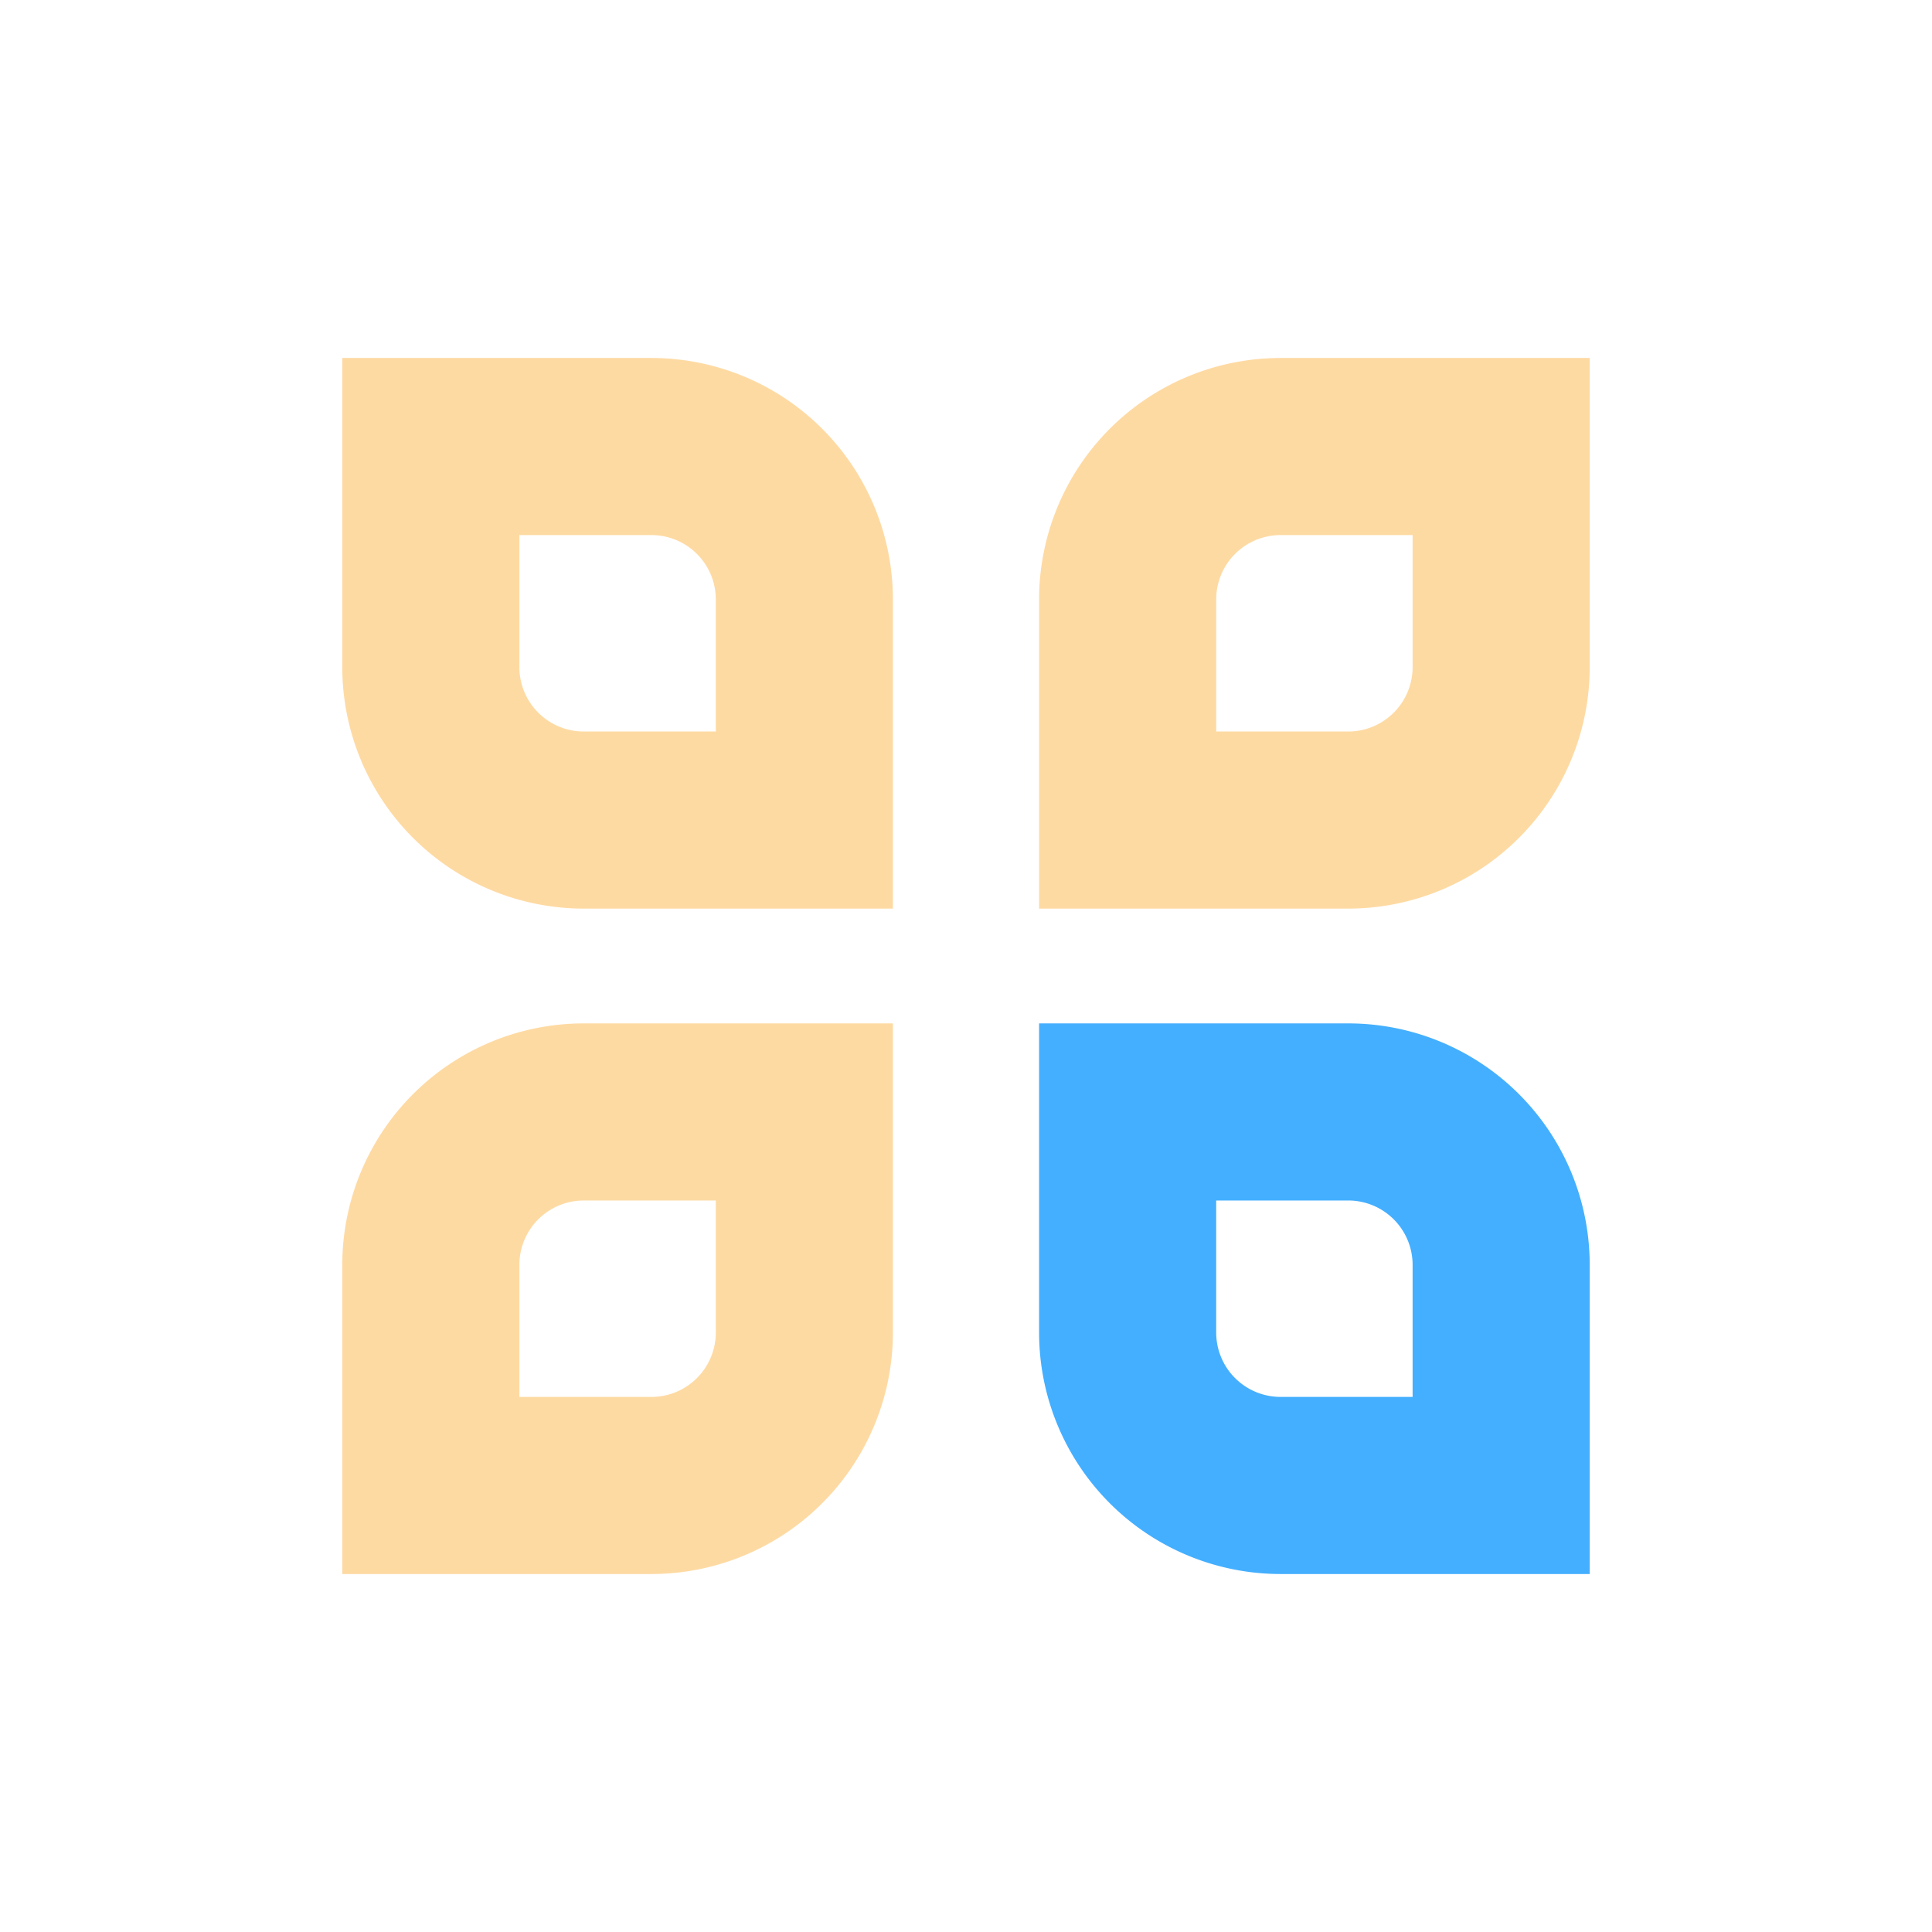 <svg id="图层_1" data-name="图层 1" xmlns="http://www.w3.org/2000/svg" viewBox="0 0 240 240"><defs><style>.cls-1{fill:#fedaa3;}.cls-2{fill:#44afff;}</style></defs><path class="cls-1" d="M80.92,66.47a8,8,0,0,1,8,8v16.4H72.52a8,8,0,0,1-8-8V66.47h16.4m0-22H42.52v38.4a30,30,0,0,0,30,30h38.4V74.47a30,30,0,0,0-30-30Z"/><path class="cls-1" d="M175.48,66.47v16.4a8,8,0,0,1-8,8h-16.4V74.47a8,8,0,0,1,8-8h16.4m22-22h-38.4a30,30,0,0,0-30,30v38.4h38.4a30,30,0,0,0,30-30V44.47Z"/><path class="cls-1" d="M88.92,149.13v16.4a8,8,0,0,1-8,8H64.52v-16.4a8,8,0,0,1,8-8h16.4m22-22H72.52a30,30,0,0,0-30,30v38.4h38.4a30,30,0,0,0,30-30v-38.4Z"/><path class="cls-2" d="M167.48,149.13a8,8,0,0,1,8,8v16.4h-16.4a8,8,0,0,1-8-8v-16.4h16.4m0-22h-38.4v38.4a30,30,0,0,0,30,30h38.4v-38.4a30,30,0,0,0-30-30Z"/></svg>